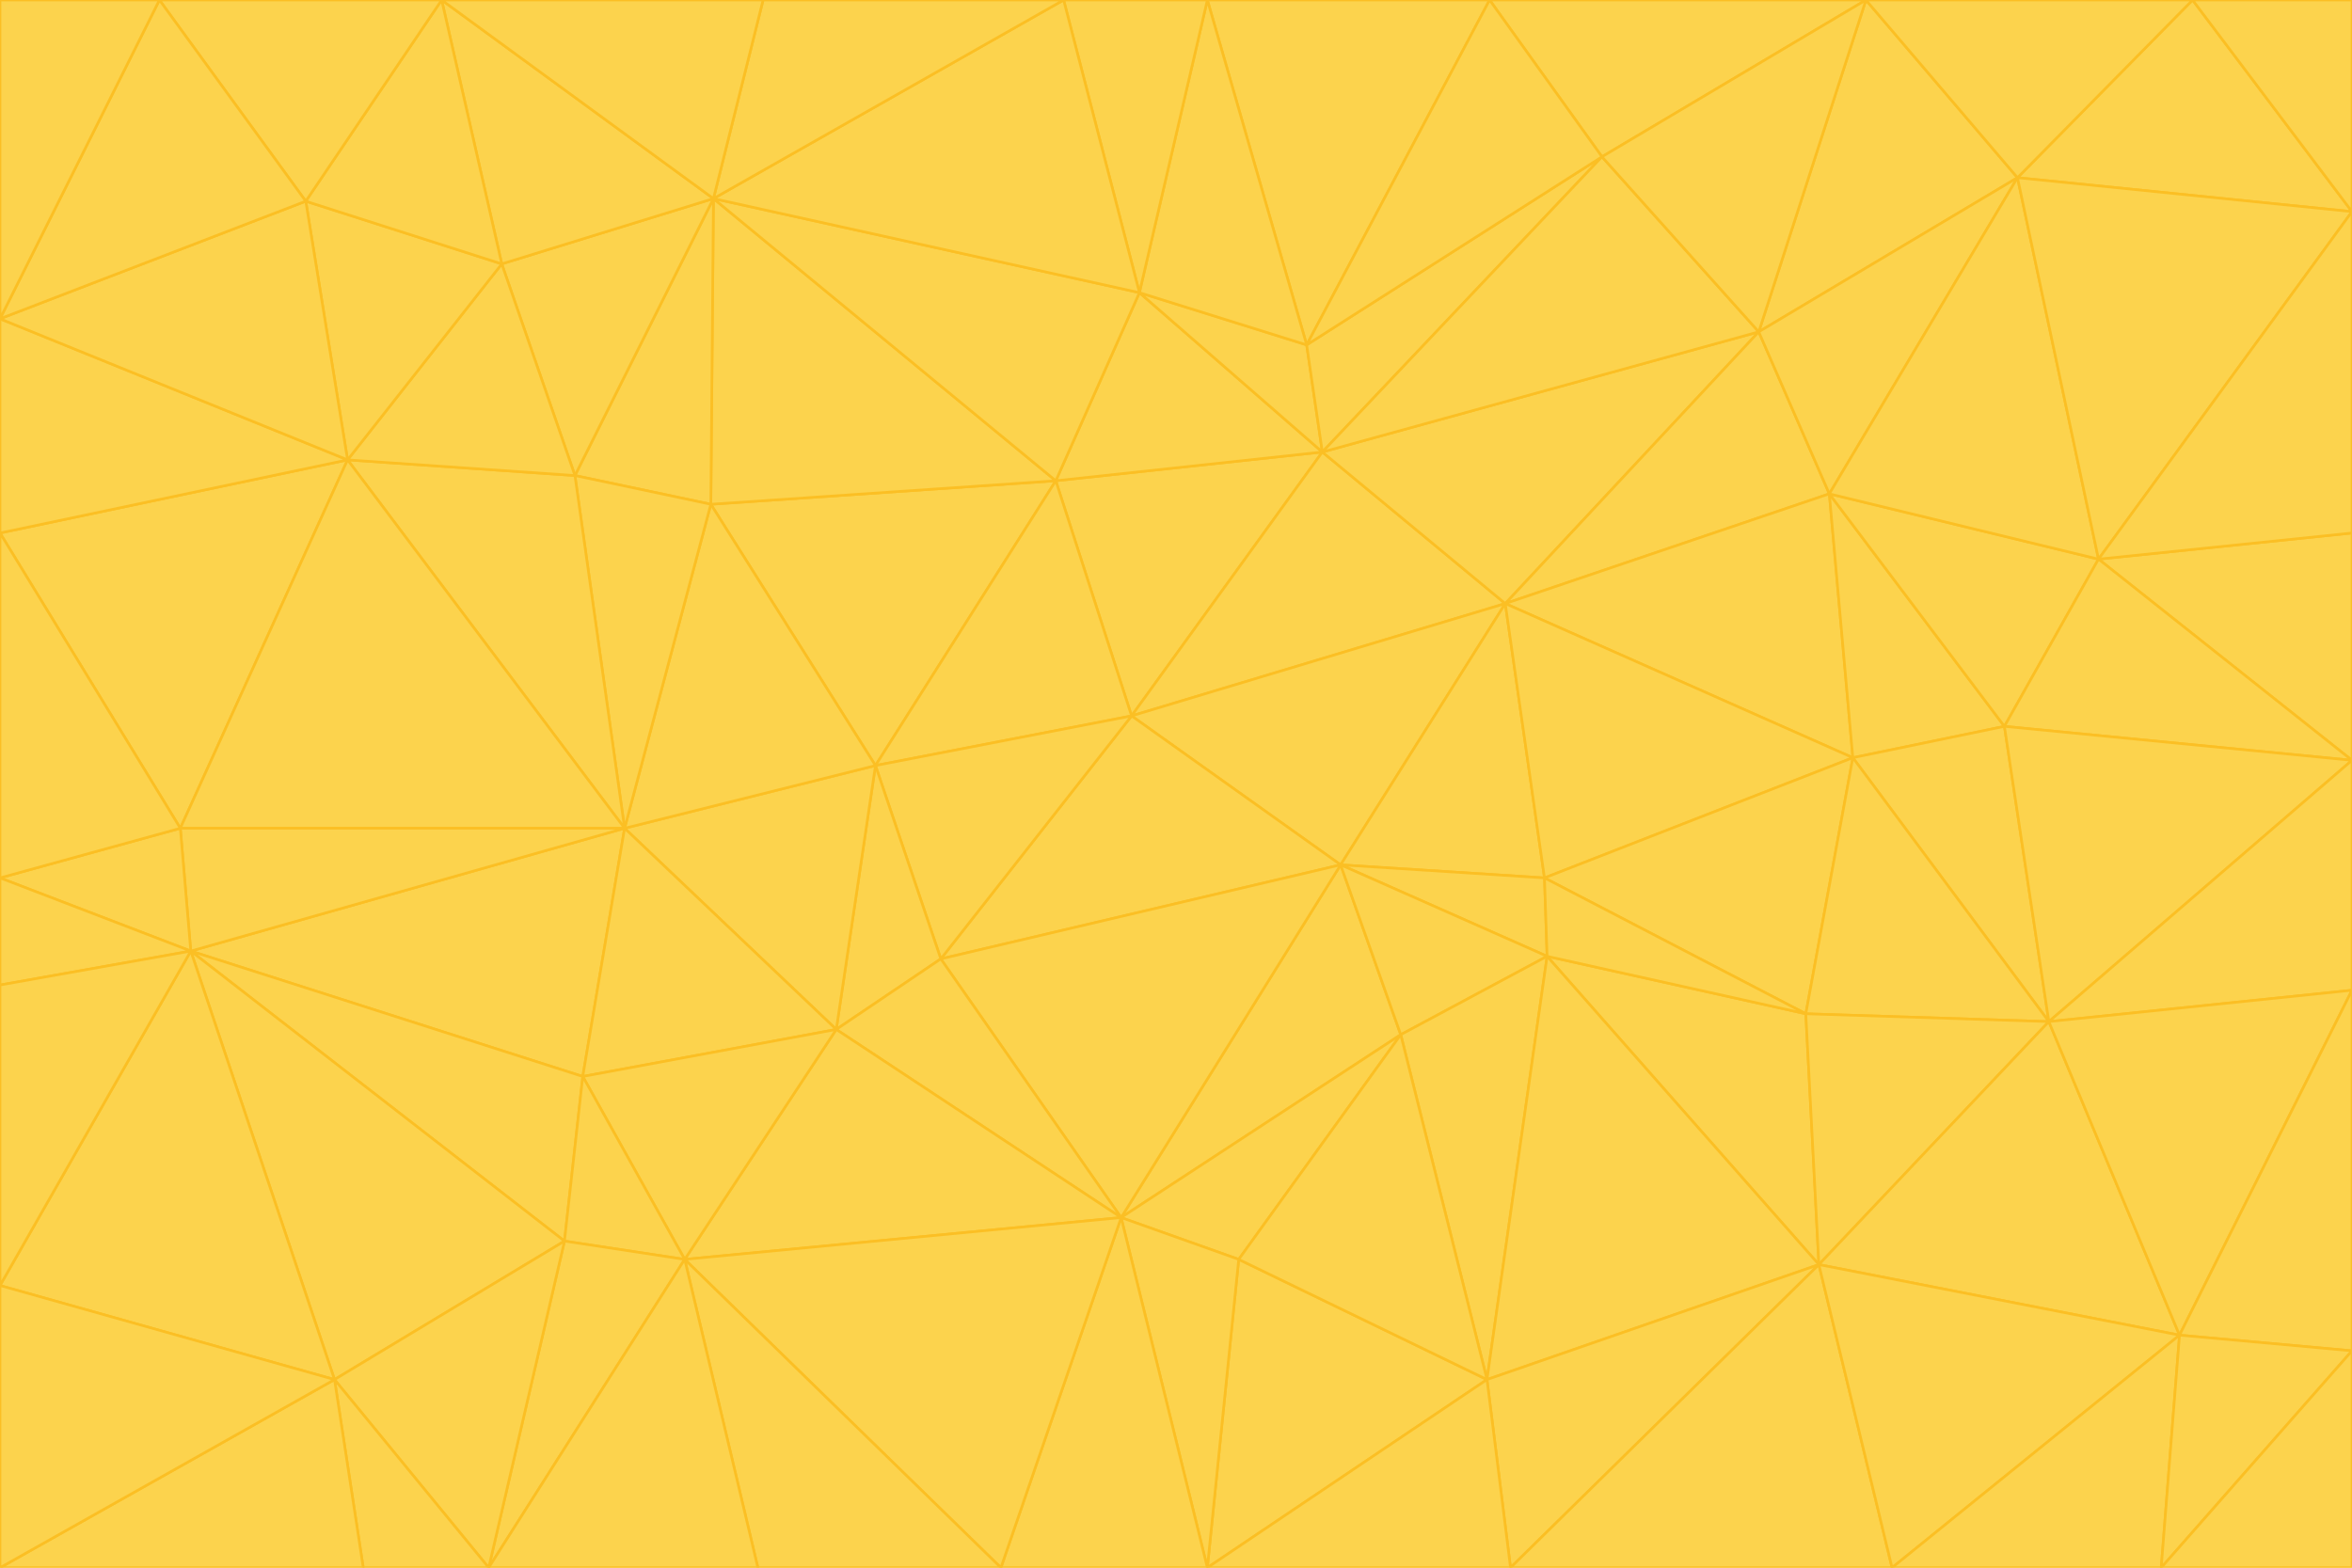 <svg id="visual" viewBox="0 0 900 600" width="900" height="600" xmlns="http://www.w3.org/2000/svg" xmlns:xlink="http://www.w3.org/1999/xlink" version="1.1"><g stroke-width="1" stroke-linejoin="bevel"><path d="M433 274L506 173L404 184Z" fill="#fcd34d" stroke="#fbbf24"></path><path d="M506 173L436 112L404 184Z" fill="#fcd34d" stroke="#fbbf24"></path><path d="M500 132L436 112L506 173Z" fill="#fcd34d" stroke="#fbbf24"></path><path d="M433 274L576 231L506 173Z" fill="#fcd34d" stroke="#fbbf24"></path><path d="M506 173L613 60L500 132Z" fill="#fcd34d" stroke="#fbbf24"></path><path d="M433 274L513 331L576 231Z" fill="#fcd34d" stroke="#fbbf24"></path><path d="M272 193L335 293L404 184Z" fill="#fcd34d" stroke="#fbbf24"></path><path d="M404 184L335 293L433 274Z" fill="#fcd34d" stroke="#fbbf24"></path><path d="M433 274L360 367L513 331Z" fill="#fcd34d" stroke="#fbbf24"></path><path d="M513 331L591 336L576 231Z" fill="#fcd34d" stroke="#fbbf24"></path><path d="M335 293L360 367L433 274Z" fill="#fcd34d" stroke="#fbbf24"></path><path d="M513 331L592 366L591 336Z" fill="#fcd34d" stroke="#fbbf24"></path><path d="M273 76L272 193L404 184Z" fill="#fcd34d" stroke="#fbbf24"></path><path d="M335 293L320 394L360 367Z" fill="#fcd34d" stroke="#fbbf24"></path><path d="M429 466L536 396L513 331Z" fill="#fcd34d" stroke="#fbbf24"></path><path d="M536 396L592 366L513 331Z" fill="#fcd34d" stroke="#fbbf24"></path><path d="M570 0L462 0L500 132Z" fill="#fcd34d" stroke="#fbbf24"></path><path d="M500 132L462 0L436 112Z" fill="#fcd34d" stroke="#fbbf24"></path><path d="M436 112L273 76L404 184Z" fill="#fcd34d" stroke="#fbbf24"></path><path d="M673 127L506 173L576 231Z" fill="#fcd34d" stroke="#fbbf24"></path><path d="M673 127L613 60L506 173Z" fill="#fcd34d" stroke="#fbbf24"></path><path d="M673 127L576 231L700 189Z" fill="#fcd34d" stroke="#fbbf24"></path><path d="M462 0L407 0L436 112Z" fill="#fcd34d" stroke="#fbbf24"></path><path d="M239 317L320 394L335 293Z" fill="#fcd34d" stroke="#fbbf24"></path><path d="M360 367L429 466L513 331Z" fill="#fcd34d" stroke="#fbbf24"></path><path d="M700 189L576 231L709 290Z" fill="#fcd34d" stroke="#fbbf24"></path><path d="M407 0L273 76L436 112Z" fill="#fcd34d" stroke="#fbbf24"></path><path d="M273 76L220 182L272 193Z" fill="#fcd34d" stroke="#fbbf24"></path><path d="M272 193L239 317L335 293Z" fill="#fcd34d" stroke="#fbbf24"></path><path d="M220 182L239 317L272 193Z" fill="#fcd34d" stroke="#fbbf24"></path><path d="M709 290L576 231L591 336Z" fill="#fcd34d" stroke="#fbbf24"></path><path d="M714 0L570 0L613 60Z" fill="#fcd34d" stroke="#fbbf24"></path><path d="M613 60L570 0L500 132Z" fill="#fcd34d" stroke="#fbbf24"></path><path d="M320 394L429 466L360 367Z" fill="#fcd34d" stroke="#fbbf24"></path><path d="M696 484L691 388L592 366Z" fill="#fcd34d" stroke="#fbbf24"></path><path d="M691 388L709 290L591 336Z" fill="#fcd34d" stroke="#fbbf24"></path><path d="M429 466L474 482L536 396Z" fill="#fcd34d" stroke="#fbbf24"></path><path d="M592 366L691 388L591 336Z" fill="#fcd34d" stroke="#fbbf24"></path><path d="M407 0L292 0L273 76Z" fill="#fcd34d" stroke="#fbbf24"></path><path d="M273 76L192 101L220 182Z" fill="#fcd34d" stroke="#fbbf24"></path><path d="M569 528L592 366L536 396Z" fill="#fcd34d" stroke="#fbbf24"></path><path d="M169 0L192 101L273 76Z" fill="#fcd34d" stroke="#fbbf24"></path><path d="M73 364L223 412L239 317Z" fill="#fcd34d" stroke="#fbbf24"></path><path d="M239 317L223 412L320 394Z" fill="#fcd34d" stroke="#fbbf24"></path><path d="M320 394L262 482L429 466Z" fill="#fcd34d" stroke="#fbbf24"></path><path d="M462 600L569 528L474 482Z" fill="#fcd34d" stroke="#fbbf24"></path><path d="M133 176L239 317L220 182Z" fill="#fcd34d" stroke="#fbbf24"></path><path d="M709 290L767 278L700 189Z" fill="#fcd34d" stroke="#fbbf24"></path><path d="M772 68L714 0L673 127Z" fill="#fcd34d" stroke="#fbbf24"></path><path d="M784 391L767 278L709 290Z" fill="#fcd34d" stroke="#fbbf24"></path><path d="M192 101L133 176L220 182Z" fill="#fcd34d" stroke="#fbbf24"></path><path d="M462 600L474 482L429 466Z" fill="#fcd34d" stroke="#fbbf24"></path><path d="M474 482L569 528L536 396Z" fill="#fcd34d" stroke="#fbbf24"></path><path d="M223 412L262 482L320 394Z" fill="#fcd34d" stroke="#fbbf24"></path><path d="M772 68L673 127L700 189Z" fill="#fcd34d" stroke="#fbbf24"></path><path d="M673 127L714 0L613 60Z" fill="#fcd34d" stroke="#fbbf24"></path><path d="M767 278L803 214L700 189Z" fill="#fcd34d" stroke="#fbbf24"></path><path d="M803 214L772 68L700 189Z" fill="#fcd34d" stroke="#fbbf24"></path><path d="M73 364L216 475L223 412Z" fill="#fcd34d" stroke="#fbbf24"></path><path d="M223 412L216 475L262 482Z" fill="#fcd34d" stroke="#fbbf24"></path><path d="M569 528L696 484L592 366Z" fill="#fcd34d" stroke="#fbbf24"></path><path d="M691 388L784 391L709 290Z" fill="#fcd34d" stroke="#fbbf24"></path><path d="M900 291L900 204L803 214Z" fill="#fcd34d" stroke="#fbbf24"></path><path d="M192 101L117 77L133 176Z" fill="#fcd34d" stroke="#fbbf24"></path><path d="M292 0L169 0L273 76Z" fill="#fcd34d" stroke="#fbbf24"></path><path d="M696 484L784 391L691 388Z" fill="#fcd34d" stroke="#fbbf24"></path><path d="M169 0L117 77L192 101Z" fill="#fcd34d" stroke="#fbbf24"></path><path d="M383 600L462 600L429 466Z" fill="#fcd34d" stroke="#fbbf24"></path><path d="M569 528L578 600L696 484Z" fill="#fcd34d" stroke="#fbbf24"></path><path d="M383 600L429 466L262 482Z" fill="#fcd34d" stroke="#fbbf24"></path><path d="M290 600L383 600L262 482Z" fill="#fcd34d" stroke="#fbbf24"></path><path d="M462 600L578 600L569 528Z" fill="#fcd34d" stroke="#fbbf24"></path><path d="M0 204L69 317L133 176Z" fill="#fcd34d" stroke="#fbbf24"></path><path d="M133 176L69 317L239 317Z" fill="#fcd34d" stroke="#fbbf24"></path><path d="M69 317L73 364L239 317Z" fill="#fcd34d" stroke="#fbbf24"></path><path d="M187 600L262 482L216 475Z" fill="#fcd34d" stroke="#fbbf24"></path><path d="M187 600L290 600L262 482Z" fill="#fcd34d" stroke="#fbbf24"></path><path d="M900 81L839 0L772 68Z" fill="#fcd34d" stroke="#fbbf24"></path><path d="M772 68L839 0L714 0Z" fill="#fcd34d" stroke="#fbbf24"></path><path d="M900 81L772 68L803 214Z" fill="#fcd34d" stroke="#fbbf24"></path><path d="M900 291L803 214L767 278Z" fill="#fcd34d" stroke="#fbbf24"></path><path d="M784 391L900 291L767 278Z" fill="#fcd34d" stroke="#fbbf24"></path><path d="M900 379L900 291L784 391Z" fill="#fcd34d" stroke="#fbbf24"></path><path d="M834 511L784 391L696 484Z" fill="#fcd34d" stroke="#fbbf24"></path><path d="M169 0L61 0L117 77Z" fill="#fcd34d" stroke="#fbbf24"></path><path d="M0 122L0 204L133 176Z" fill="#fcd34d" stroke="#fbbf24"></path><path d="M73 364L128 528L216 475Z" fill="#fcd34d" stroke="#fbbf24"></path><path d="M0 122L133 176L117 77Z" fill="#fcd34d" stroke="#fbbf24"></path><path d="M69 317L0 336L73 364Z" fill="#fcd34d" stroke="#fbbf24"></path><path d="M73 364L0 492L128 528Z" fill="#fcd34d" stroke="#fbbf24"></path><path d="M900 204L900 81L803 214Z" fill="#fcd34d" stroke="#fbbf24"></path><path d="M578 600L724 600L696 484Z" fill="#fcd34d" stroke="#fbbf24"></path><path d="M61 0L0 122L117 77Z" fill="#fcd34d" stroke="#fbbf24"></path><path d="M834 511L900 379L784 391Z" fill="#fcd34d" stroke="#fbbf24"></path><path d="M128 528L187 600L216 475Z" fill="#fcd34d" stroke="#fbbf24"></path><path d="M0 204L0 336L69 317Z" fill="#fcd34d" stroke="#fbbf24"></path><path d="M724 600L834 511L696 484Z" fill="#fcd34d" stroke="#fbbf24"></path><path d="M0 336L0 377L73 364Z" fill="#fcd34d" stroke="#fbbf24"></path><path d="M128 528L139 600L187 600Z" fill="#fcd34d" stroke="#fbbf24"></path><path d="M900 81L900 0L839 0Z" fill="#fcd34d" stroke="#fbbf24"></path><path d="M0 600L139 600L128 528Z" fill="#fcd34d" stroke="#fbbf24"></path><path d="M61 0L0 0L0 122Z" fill="#fcd34d" stroke="#fbbf24"></path><path d="M724 600L827 600L834 511Z" fill="#fcd34d" stroke="#fbbf24"></path><path d="M834 511L900 517L900 379Z" fill="#fcd34d" stroke="#fbbf24"></path><path d="M827 600L900 517L834 511Z" fill="#fcd34d" stroke="#fbbf24"></path><path d="M0 377L0 492L73 364Z" fill="#fcd34d" stroke="#fbbf24"></path><path d="M827 600L900 600L900 517Z" fill="#fcd34d" stroke="#fbbf24"></path><path d="M0 492L0 600L128 528Z" fill="#fcd34d" stroke="#fbbf24"></path></g></svg>